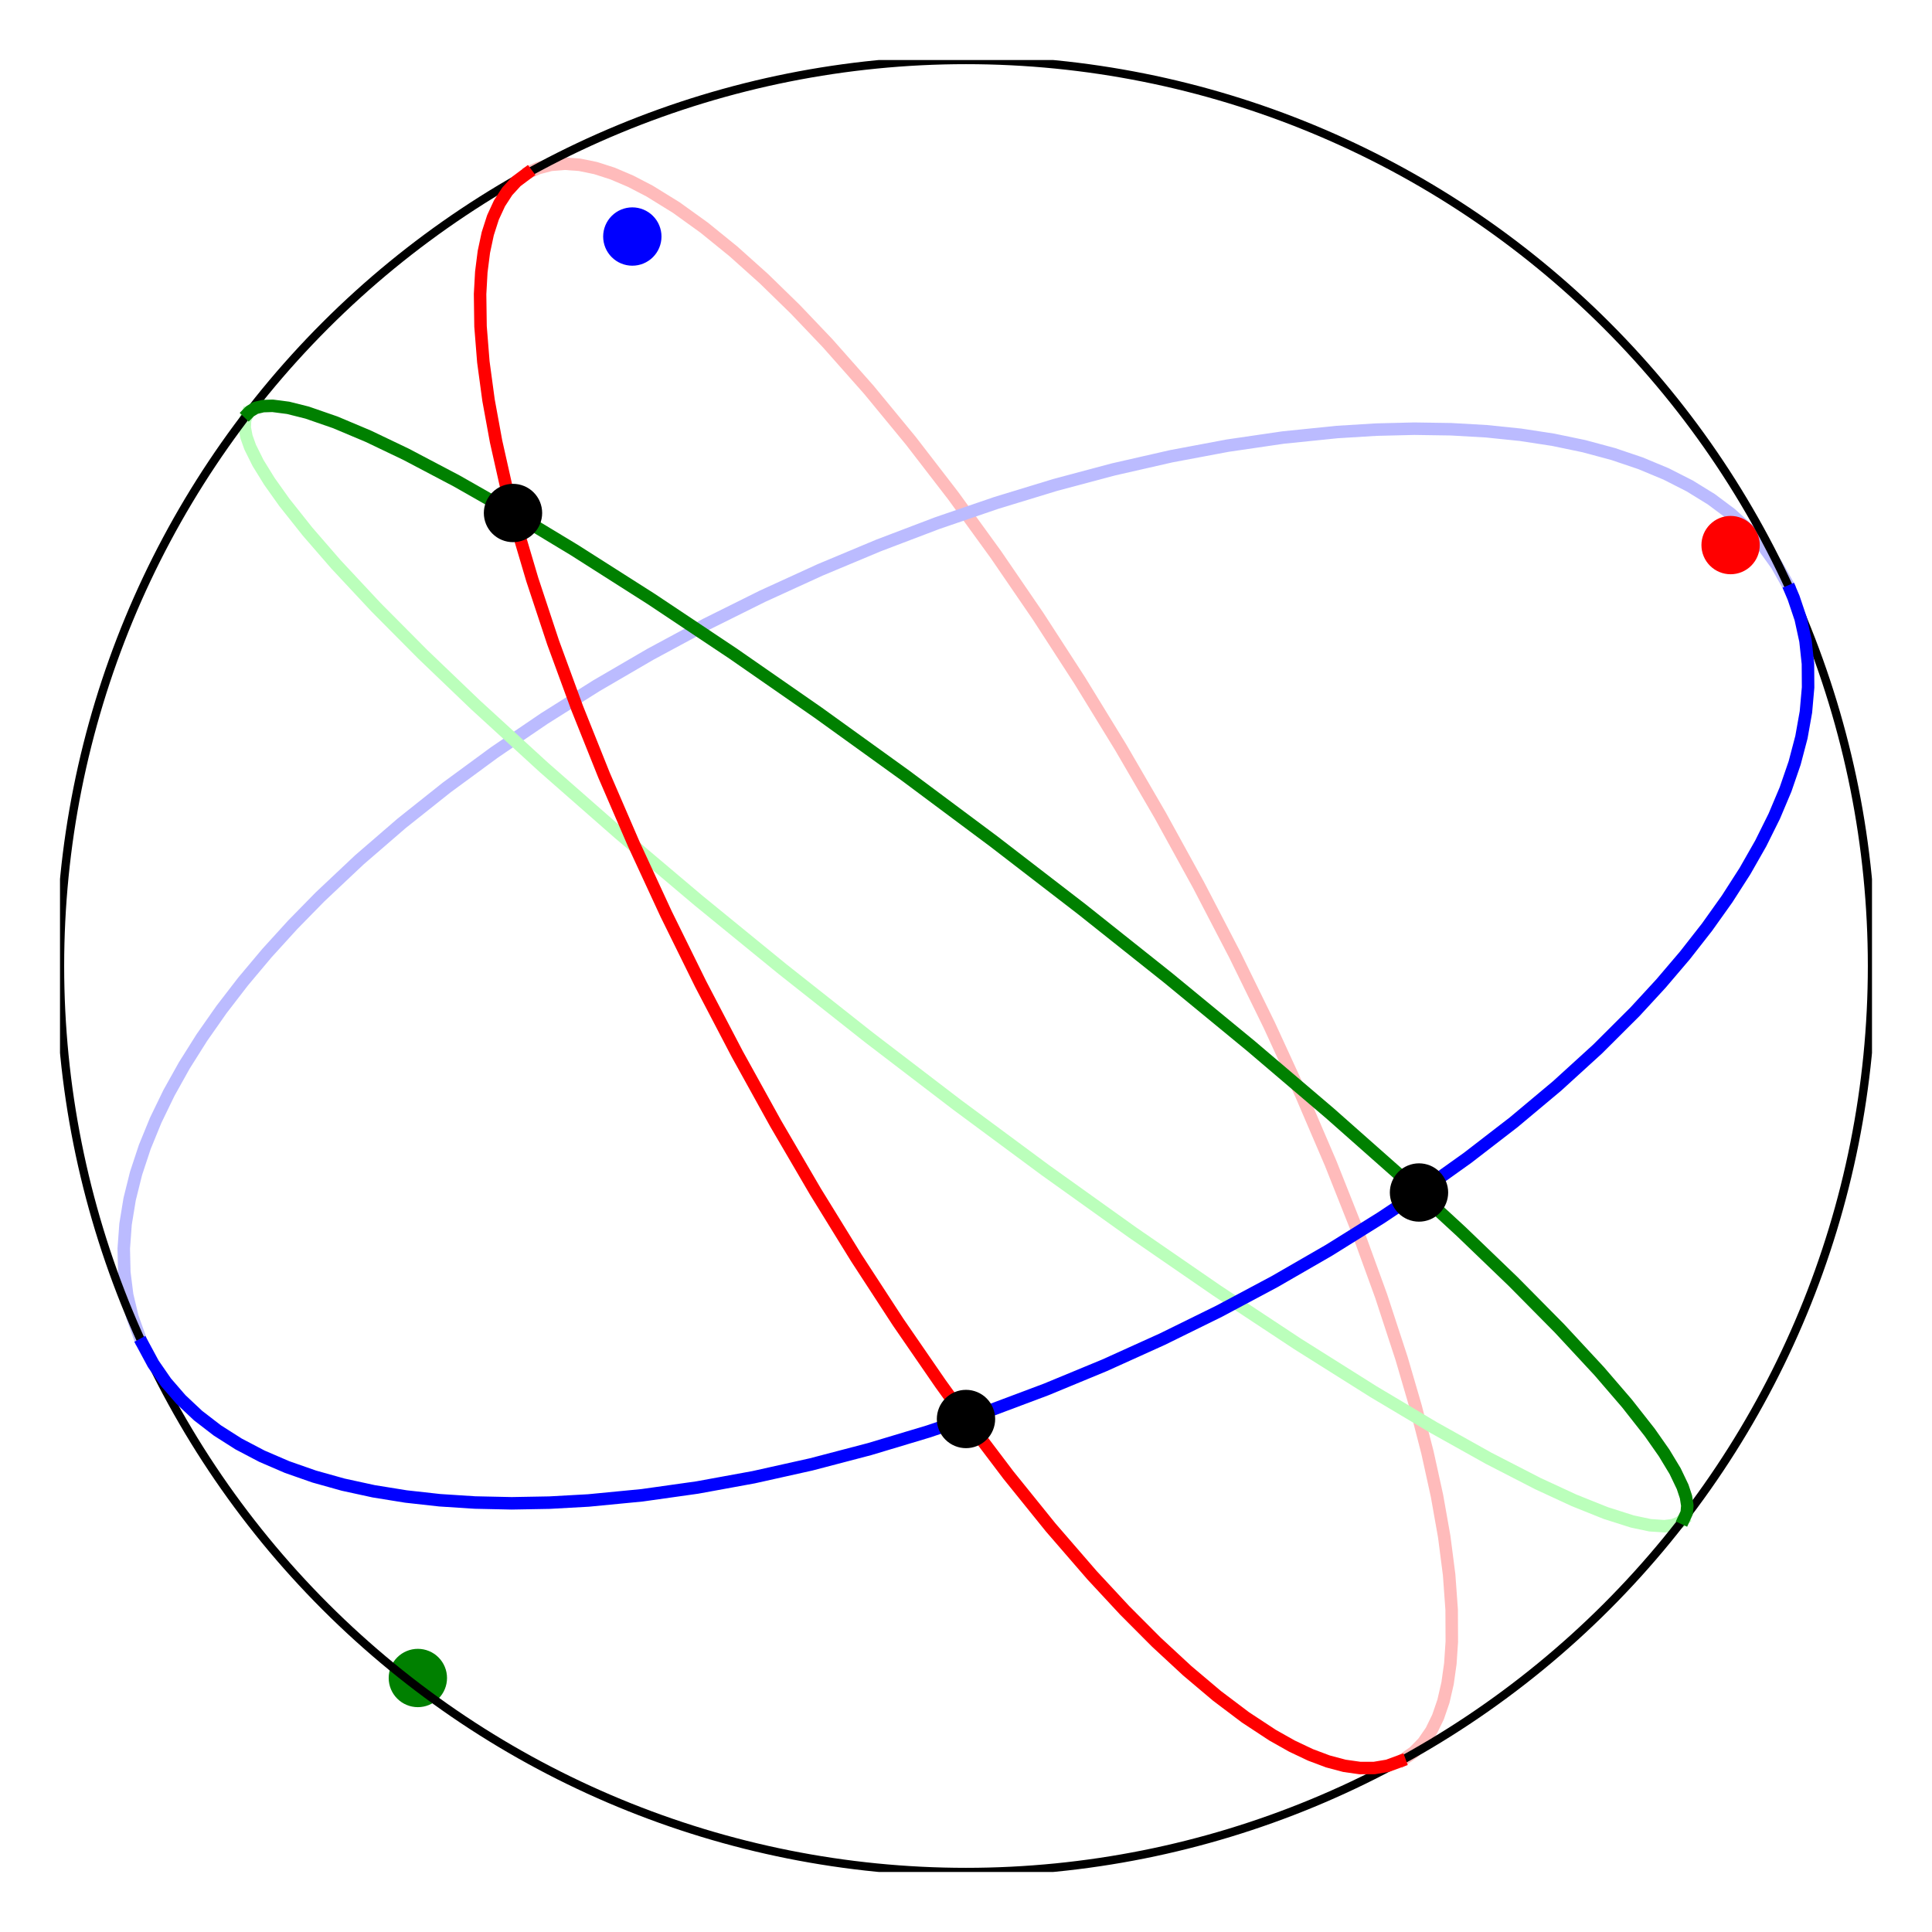 <?xml version="1.0" encoding="utf-8" standalone="no"?>
<!DOCTYPE svg PUBLIC "-//W3C//DTD SVG 1.1//EN"
  "http://www.w3.org/Graphics/SVG/1.1/DTD/svg11.dtd">
<svg height="231.84pt" version="1.1" viewBox="0 0 231.84 231.84" width="231.84pt" xmlns="http://www.w3.org/2000/svg" xmlns:xlink="http://www.w3.org/1999/xlink">
 <defs>
  <style type="text/css">*{stroke-linecap:butt;stroke-linejoin:round;}</style>
 </defs>
 <g id="figure_1">
  <g id="patch_1">
   <path d="M 0 231.84 
L 231.84 231.84 
L 231.84 0 
L 0 0 
z
" style="fill:#ffffff;"/>
  </g>
  <g id="axes_1">
   <g id="line2d_1">
    <path clip-path="url(#p68dfb5c873)" d="M 168.421 211.123 
L 169.682 210.24 
L 170.794 209.097 
L 171.756 207.698 
L 172.563 206.045 
L 173.215 204.144 
L 173.708 202 
L 174.043 199.619 
L 174.217 197.007 
L 174.199 193.177 
L 173.896 188.97 
L 173.308 184.404 
L 172.44 179.503 
L 171.294 174.291 
L 169.877 168.792 
L 168.196 163.035 
L 165.736 155.517 
L 162.894 147.696 
L 159.693 139.631 
L 156.157 131.386 
L 152.313 123.022 
L 148.19 114.603 
L 143.821 106.195 
L 139.238 97.861 
L 134.476 89.665 
L 129.573 81.67 
L 124.565 73.938 
L 119.491 66.526 
L 114.389 59.493 
L 109.299 52.891 
L 104.26 46.772 
L 99.31 41.182 
L 95.44 37.12 
L 91.67 33.444 
L 88.019 30.172 
L 84.505 27.32 
L 81.144 24.902 
L 77.954 22.93 
L 75.683 21.75 
L 73.523 20.829 
L 71.479 20.17 
L 69.558 19.775 
L 67.765 19.646 
L 66.104 19.781 
L 64.581 20.182 
L 63.644 20.595 
L 63.644 20.595 
" style="fill:none;stroke:#ffbbbb;stroke-linecap:square;stroke-width:1.5;"/>
   </g>
   <g id="line2d_2">
    <path clip-path="url(#p68dfb5c873)" d="M 214.514 70.118 
L 213.209 67.799 
L 211.636 65.613 
L 209.799 63.566 
L 207.704 61.662 
L 205.355 59.909 
L 202.76 58.31 
L 199.926 56.869 
L 196.86 55.592 
L 193.571 54.481 
L 190.069 53.539 
L 186.361 52.768 
L 182.46 52.172 
L 178.375 51.752 
L 174.118 51.509 
L 169.701 51.443 
L 165.135 51.555 
L 160.434 51.844 
L 153.977 52.504 
L 147.333 53.475 
L 140.536 54.752 
L 133.618 56.328 
L 126.614 58.196 
L 119.557 60.348 
L 112.482 62.771 
L 105.424 65.455 
L 98.417 68.386 
L 91.497 71.55 
L 84.696 74.931 
L 78.047 78.513 
L 71.585 82.278 
L 65.339 86.208 
L 59.342 90.284 
L 53.621 94.485 
L 48.206 98.792 
L 43.123 103.182 
L 38.396 107.635 
L 35.099 111.002 
L 32.024 114.383 
L 29.181 117.768 
L 26.577 121.148 
L 24.22 124.513 
L 22.115 127.855 
L 20.268 131.164 
L 18.685 134.431 
L 17.37 137.647 
L 16.327 140.803 
L 15.558 143.891 
L 15.066 146.901 
L 14.852 149.826 
L 14.917 152.658 
L 15.259 155.388 
L 15.88 158.01 
L 16.776 160.515 
L 16.776 160.515 
" style="fill:none;stroke:#bbbbff;stroke-linecap:square;stroke-width:1.5;"/>
   </g>
   <g id="line2d_3">
    <path clip-path="url(#p68dfb5c873)" d="M 29.681 49.728 
L 29.406 50.437 
L 29.37 51.326 
L 29.572 52.394 
L 30.012 53.636 
L 30.967 55.559 
L 32.338 57.778 
L 34.119 60.282 
L 36.907 63.793 
L 40.3 67.704 
L 45.132 72.88 
L 50.745 78.531 
L 57.075 84.594 
L 65.275 92.098 
L 74.234 99.96 
L 83.818 108.061 
L 93.883 116.279 
L 104.278 124.493 
L 114.848 132.577 
L 125.434 140.413 
L 135.878 147.88 
L 146.022 154.869 
L 155.715 161.274 
L 164.811 166.999 
L 172.03 171.3 
L 178.63 174.99 
L 184.539 178.03 
L 188.889 180.042 
L 192.68 181.562 
L 195.883 182.581 
L 198.007 183.029 
L 199.728 183.148 
L 200.75 183.021 
L 201.538 182.709 
L 201.932 182.398 
L 201.932 182.398 
" style="fill:none;stroke:#bbffbb;stroke-linecap:square;stroke-width:1.5;"/>
   </g>
   <g id="PathCollection_1">
    <defs>
     <path d="M 0 3 
C 0.796 3 1.559 2.684 2.121 2.121 
C 2.684 1.559 3 0.796 3 0 
C 3 -0.796 2.684 -1.559 2.121 -2.121 
C 1.559 -2.684 0.796 -3 0 -3 
C -0.796 -3 -1.559 -2.684 -2.121 -2.121 
C -2.684 -1.559 -3 -0.796 -3 0 
C -3 0.796 -2.684 1.559 -2.121 2.121 
C -1.559 2.684 -0.796 3 0 3 
z
" id="mb598df622c" style="stroke:#ff0000;"/>
    </defs>
    <g clip-path="url(#p68dfb5c873)">
     <use style="fill:#ff0000;stroke:#ff0000;" x="207.672" xlink:href="#mb598df622c" y="65.41"/>
    </g>
   </g>
   <g id="PathCollection_2">
    <defs>
     <path d="M 0 3 
C 0.796 3 1.559 2.684 2.121 2.121 
C 2.684 1.559 3 0.796 3 0 
C 3 -0.796 2.684 -1.559 2.121 -2.121 
C 1.559 -2.684 0.796 -3 0 -3 
C -0.796 -3 -1.559 -2.684 -2.121 -2.121 
C -2.684 -1.559 -3 -0.796 -3 0 
C -3 0.796 -2.684 1.559 -2.121 2.121 
C -1.559 2.684 -0.796 3 0 3 
z
" id="mbbf0a8e8d5" style="stroke:#0000ff;"/>
    </defs>
    <g clip-path="url(#p68dfb5c873)">
     <use style="fill:#0000ff;stroke:#0000ff;" x="75.879" xlink:href="#mbbf0a8e8d5" y="28.384"/>
    </g>
   </g>
   <g id="PathCollection_3">
    <defs>
     <path d="M 0 3 
C 0.796 3 1.559 2.684 2.121 2.121 
C 2.684 1.559 3 0.796 3 0 
C 3 -0.796 2.684 -1.559 2.121 -2.121 
C 1.559 -2.684 0.796 -3 0 -3 
C -0.796 -3 -1.559 -2.684 -2.121 -2.121 
C -2.684 -1.559 -3 -0.796 -3 0 
C -3 0.796 -2.684 1.559 -2.121 2.121 
C -1.559 2.684 -0.796 3 0 3 
z
" id="mbaba9a4fe8" style="stroke:#008000;"/>
    </defs>
    <g clip-path="url(#p68dfb5c873)">
     <use style="fill:#008000;stroke:#008000;" x="50.143" xlink:href="#mbaba9a4fe8" y="201.36"/>
    </g>
   </g>
   <g id="patch_2">
    <path clip-path="url(#p68dfb5c873)" d="M 115.92 224.64 
C 144.753 224.64 172.409 213.185 192.797 192.797 
C 213.185 172.409 224.64 144.753 224.64 115.92 
C 224.64 87.087 213.185 59.431 192.797 39.043 
C 172.409 18.655 144.753 7.2 115.92 7.2 
C 87.087 7.2 59.431 18.655 39.043 39.043 
C 18.655 59.431 7.2 87.087 7.2 115.92 
C 7.2 144.753 18.655 172.409 39.043 192.797 
C 59.431 213.185 87.087 224.64 115.92 224.64 
z
" style="fill:none;stroke:#000000;stroke-linejoin:miter;"/>
   </g>
   <g id="line2d_4">
    <path clip-path="url(#p68dfb5c873)" d="M 115.92 170.28 
L 121.017 177.017 
L 126.076 183.286 
L 131.056 189.039 
L 134.959 193.241 
L 138.769 197.064 
L 142.467 200.489 
L 146.034 203.5 
L 149.455 206.083 
L 152.71 208.223 
L 155.035 209.532 
L 157.251 210.583 
L 159.354 211.373 
L 161.337 211.9 
L 163.195 212.163 
L 164.923 212.16 
L 166.515 211.892 
L 167.968 211.359 
M 63.199 20.846 
L 61.963 21.772 
L 60.875 22.958 
L 59.939 24.4 
L 59.157 26.094 
L 58.532 28.036 
L 58.065 30.221 
L 57.757 32.641 
L 57.61 35.291 
L 57.663 39.168 
L 58.002 43.422 
L 58.625 48.03 
L 59.529 52.972 
L 60.708 58.221 
L 62.158 63.754 
L 63.872 69.542 
L 66.371 77.093 
L 69.25 84.941 
L 72.486 93.026 
L 76.054 101.286 
L 79.927 109.659 
L 84.076 118.079 
L 88.468 126.483 
L 93.071 134.806 
L 97.848 142.984 
L 102.764 150.956 
L 107.78 158.659 
L 112.859 166.035 
L 115.92 170.28 
L 115.92 170.28 
" style="fill:none;stroke:#ff0000;stroke-linecap:square;stroke-width:1.5;"/>
   </g>
   <g id="line2d_5">
    <path clip-path="url(#p68dfb5c873)" d="M 170.28 143.1 
L 176.108 138.943 
L 181.641 134.674 
L 186.851 130.313 
L 191.715 125.881 
L 196.207 121.4 
L 199.319 118.021 
L 202.201 114.636 
L 204.846 111.255 
L 207.245 107.886 
L 209.392 104.54 
L 211.282 101.224 
L 212.909 97.95 
L 214.269 94.725 
L 215.358 91.558 
L 216.173 88.458 
L 216.711 85.435 
L 216.971 82.495 
L 216.953 79.647 
L 216.657 76.899 
L 216.083 74.259 
L 215.233 71.734 
L 214.888 70.919 
M 17.135 161.324 
L 18.395 163.664 
L 19.923 165.872 
L 21.717 167.943 
L 23.769 169.871 
L 26.076 171.649 
L 28.63 173.275 
L 31.425 174.742 
L 34.453 176.047 
L 37.705 177.186 
L 41.173 178.156 
L 44.847 178.955 
L 48.717 179.58 
L 52.772 180.03 
L 57.001 180.303 
L 61.393 180.398 
L 65.934 180.316 
L 70.614 180.057 
L 77.045 179.436 
L 83.667 178.503 
L 90.447 177.264 
L 97.352 175.725 
L 104.347 173.893 
L 111.4 171.776 
L 118.474 169.386 
L 125.536 166.735 
L 132.551 163.834 
L 139.484 160.698 
L 146.302 157.343 
L 152.971 153.785 
L 159.459 150.042 
L 165.733 146.131 
L 170.28 143.1 
L 170.28 143.1 
" style="fill:none;stroke:#0000ff;stroke-linecap:square;stroke-width:1.5;"/>
   </g>
   <g id="line2d_6">
    <path clip-path="url(#p68dfb5c873)" d="M 61.56 61.56 
L 54.798 57.713 
L 48.71 54.507 
L 44.199 52.351 
L 40.237 50.682 
L 36.854 49.511 
L 34.583 48.941 
L 32.71 48.698 
L 31.572 48.733 
L 30.667 48.952 
L 29.997 49.356 
L 29.826 49.532 
M 202.09 182.213 
L 202.404 181.534 
L 202.48 180.674 
L 202.318 179.636 
L 201.917 178.423 
L 201.015 176.537 
L 199.696 174.355 
L 197.966 171.886 
L 195.239 168.416 
L 191.906 164.544 
L 187.141 159.41 
L 181.591 153.796 
L 175.318 147.765 
L 168.39 141.384 
L 159.583 133.589 
L 150.121 125.529 
L 140.147 117.325 
L 129.809 109.101 
L 119.263 100.978 
L 108.668 93.079 
L 98.18 85.523 
L 87.959 78.423 
L 78.157 71.884 
L 68.921 66.006 
L 61.56 61.56 
L 61.56 61.56 
" style="fill:none;stroke:#008000;stroke-linecap:square;stroke-width:1.5;"/>
   </g>
   <g id="PathCollection_4">
    <defs>
     <path d="M 0 3 
C 0.796 3 1.559 2.684 2.121 2.121 
C 2.684 1.559 3 0.796 3 0 
C 3 -0.796 2.684 -1.559 2.121 -2.121 
C 1.559 -2.684 0.796 -3 0 -3 
C -0.796 -3 -1.559 -2.684 -2.121 -2.121 
C -2.684 -1.559 -3 -0.796 -3 0 
C -3 0.796 -2.684 1.559 -2.121 2.121 
C -1.559 2.684 -0.796 3 0 3 
z
" id="m6f8ae0e725" style="stroke:#000000;"/>
    </defs>
    <g clip-path="url(#p68dfb5c873)">
     <use style="stroke:#000000;" x="115.92" xlink:href="#m6f8ae0e725" y="170.28"/>
     <use style="stroke:#000000;" x="170.28" xlink:href="#m6f8ae0e725" y="143.1"/>
     <use style="stroke:#000000;" x="61.56" xlink:href="#m6f8ae0e725" y="61.56"/>
    </g>
   </g>
  </g>
 </g>
 <defs>
  <clipPath id="p68dfb5c873">
   <rect height="217.44" width="217.44" x="7.2" y="7.2"/>
  </clipPath>
 </defs>
</svg>
